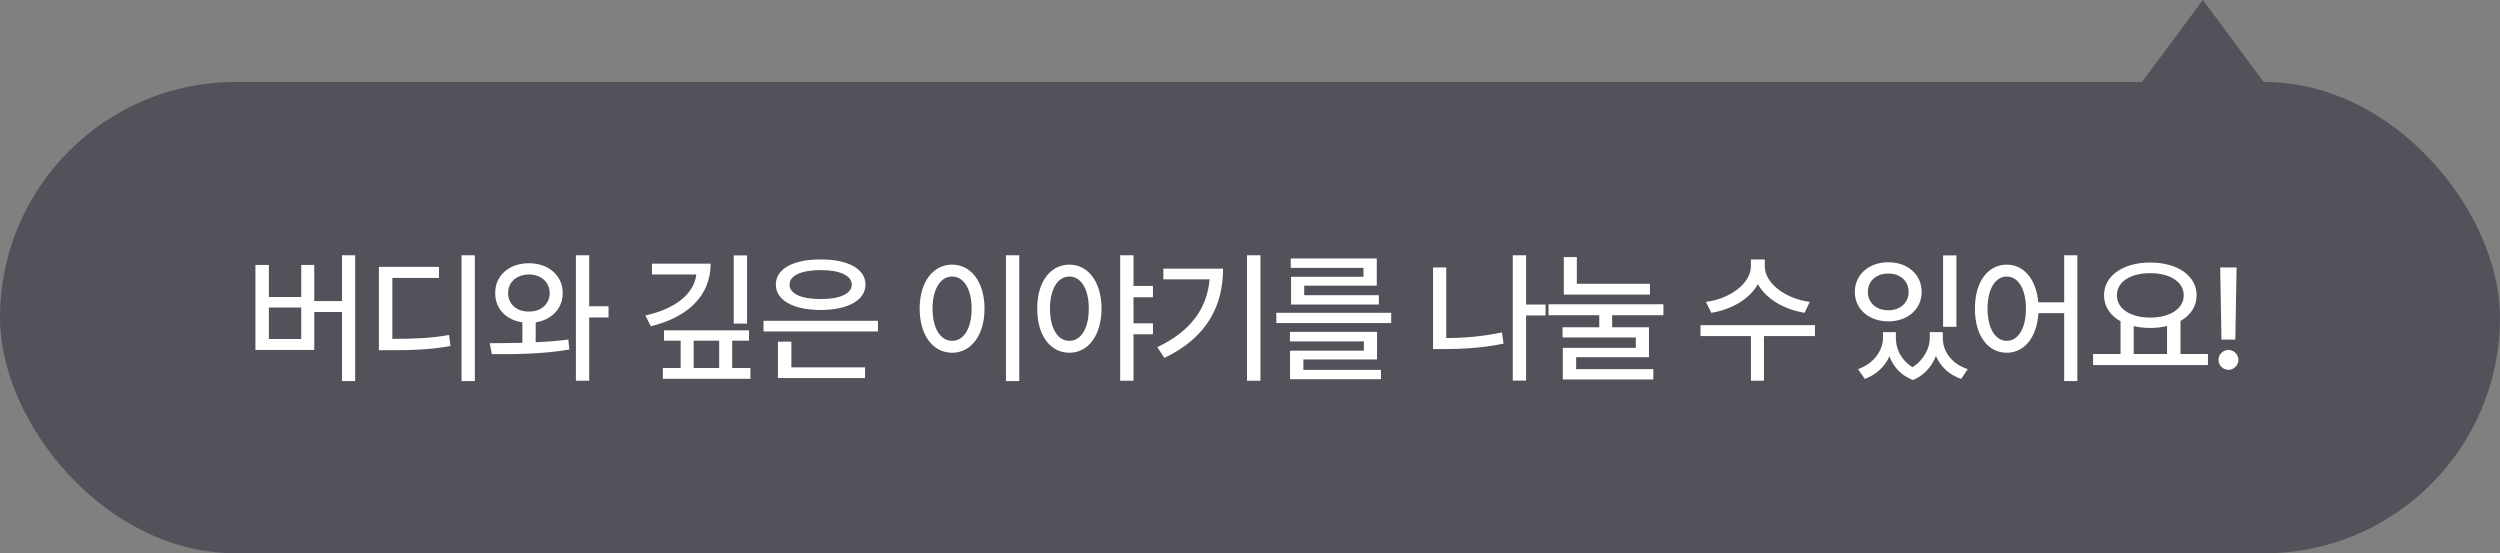 <svg width="244" height="54" viewBox="0 0 244 54" fill="none" xmlns="http://www.w3.org/2000/svg">
<rect x="0" y="0" width="244" height="54" fill="#808080" stroke="none"/>
<path d="M215 0L207.206 10.5H222.794L215 0Z" fill="#52525B"/>
<rect y="8" width="244" height="46" rx="23" fill="#52525B"/>
<path d="M34.664 24.912V37.19H33.379V30.449H30.672V34.154H24.93V25.855H26.242V28.986H29.4V25.855H30.672V29.383H33.379V24.912H34.664ZM26.242 33.088H29.4V30.012H26.242V33.088ZM46.345 24.912V37.19H45.047V24.912H46.345ZM42.845 26.047V27.127H38.293V33.074C40.617 33.067 42.1 33.006 43.83 32.691L43.966 33.772C42.134 34.1 40.535 34.182 37.992 34.182H36.98V26.047H42.845ZM51.628 25.691C53.515 25.691 54.923 26.881 54.923 28.604C54.923 30.121 53.829 31.222 52.284 31.461V33.402C53.371 33.355 54.458 33.273 55.47 33.143L55.566 34.113C52.982 34.565 50.124 34.578 48.005 34.565L47.8 33.498C48.75 33.491 49.844 33.484 50.986 33.457V31.461C49.4 31.235 48.319 30.128 48.333 28.604C48.319 26.881 49.7 25.691 51.628 25.691ZM51.628 26.785C50.452 26.799 49.591 27.51 49.591 28.604C49.591 29.697 50.452 30.422 51.628 30.408C52.79 30.422 53.638 29.697 53.652 28.604C53.638 27.51 52.79 26.799 51.628 26.785ZM57.507 24.912V29.889H59.394V30.982H57.507V37.162H56.208V24.912H57.507ZM69.358 25.732C69.358 28.877 67.116 30.969 63.52 31.844L62.987 30.791C65.995 30.128 67.745 28.624 67.963 26.785H63.629V25.732H69.358ZM72.912 24.926V31.584H71.614V24.926H72.912ZM73.104 32.24V33.252H71.463V35.918H73.241V36.971H64.696V35.918H66.432V33.252H64.805V32.24H73.104ZM67.704 35.918H70.192V33.252H67.704V35.918ZM85.688 31.311V32.35H74.518V31.311H85.688ZM84.43 35.85V36.902H75.926V33.348H77.238V35.85H84.43ZM80.096 25.322C82.748 25.309 84.471 26.238 84.471 27.77C84.471 29.314 82.748 30.244 80.096 30.258C77.43 30.244 75.721 29.314 75.721 27.77C75.721 26.238 77.43 25.309 80.096 25.322ZM80.096 26.361C78.223 26.361 77.047 26.895 77.061 27.77C77.047 28.672 78.223 29.191 80.096 29.191C81.969 29.191 83.131 28.672 83.131 27.77C83.131 26.895 81.969 26.361 80.096 26.361ZM99.48 24.912V37.19H98.181V24.912H99.48ZM92.931 25.828C94.749 25.828 96.089 27.496 96.089 30.121C96.089 32.76 94.749 34.428 92.931 34.428C91.085 34.428 89.759 32.76 89.759 30.121C89.759 27.496 91.085 25.828 92.931 25.828ZM92.931 26.99C91.796 26.99 91.017 28.193 91.017 30.121C91.017 32.062 91.796 33.266 92.931 33.266C94.052 33.266 94.831 32.062 94.831 30.121C94.831 28.193 94.052 26.99 92.931 26.99ZM104.366 25.828C106.198 25.828 107.497 27.496 107.511 30.121C107.497 32.76 106.198 34.428 104.366 34.428C102.534 34.428 101.221 32.76 101.235 30.121C101.221 27.496 102.534 25.828 104.366 25.828ZM104.366 26.99C103.245 26.99 102.479 28.193 102.479 30.121C102.479 32.062 103.245 33.266 104.366 33.266C105.501 33.266 106.266 32.062 106.266 30.121C106.266 28.193 105.501 26.99 104.366 26.99ZM112.528 27.906V29.014H110.628V31.557H112.528V32.623H110.628V37.162H109.329V24.912H110.628V27.906H112.528ZM123.02 24.912V37.162H121.707V24.912H123.02ZM119.37 26.225C119.37 29.807 117.838 32.924 113.641 34.934L112.957 33.881C116.218 32.329 117.804 30.121 118.057 27.264H113.545V26.225H119.37ZM135.781 30.531V31.529H124.57V30.531H135.781ZM134.4 32.391V35.084H127.209V36.096H134.783V37.012H125.91V34.223H133.115V33.32H125.896V32.391H134.4ZM134.373 25.227V27.879H127.291V28.809H134.578V29.725H126.006V27.018H133.074V26.143H125.979V25.227H134.373ZM150.845 29.725V30.791H148.945V37.148H147.646V24.912H148.945V29.725H150.845ZM141.152 26.102V32.992C142.861 32.992 144.645 32.849 146.593 32.445L146.743 33.539C144.652 33.963 142.71 34.072 140.878 34.072H139.866V26.102H141.152ZM161.036 27.701V28.754H152.628V25.09H153.899V27.701H161.036ZM162.348 29.697V30.764H157.345V31.939H160.94V34.865H153.831V36.027H161.364V37.039H152.532V33.949H159.655V32.938H152.505V31.939H156.087V30.764H151.137V29.697H162.348ZM172.244 25.992C172.23 27.619 174.227 29.15 176.633 29.465L176.127 30.531C174.124 30.21 172.36 29.171 171.574 27.729C170.768 29.178 169.011 30.21 167.021 30.531L166.502 29.465C168.908 29.15 170.877 27.633 170.891 25.992V25.322H172.244V25.992ZM177.139 31.734V32.801H172.162V37.162H170.891V32.801H165.969V31.734H177.139ZM185.038 33.006C185.038 34.059 185.558 35.173 186.665 35.836C187.793 35.118 188.347 33.942 188.347 33.006V32.418H189.618V33.006C189.618 34.277 190.452 35.508 192.052 36.027L191.409 36.984C190.199 36.567 189.379 35.754 188.948 34.742C188.559 35.733 187.827 36.629 186.706 37.094C185.53 36.649 184.785 35.781 184.409 34.783C183.965 35.747 183.158 36.56 182.003 36.984L181.347 36.027C182.919 35.467 183.767 34.195 183.78 33.006V32.418H185.038V33.006ZM190.945 24.926V31.898H189.646V24.926H190.945ZM184.3 25.596C186.173 25.596 187.554 26.785 187.554 28.494C187.554 30.189 186.173 31.365 184.3 31.365C182.427 31.365 181.032 30.189 181.032 28.494C181.032 26.785 182.427 25.596 184.3 25.596ZM184.3 26.703C183.138 26.689 182.304 27.414 182.304 28.494C182.304 29.561 183.138 30.285 184.3 30.285C185.448 30.285 186.282 29.561 186.282 28.494C186.282 27.414 185.448 26.689 184.3 26.703ZM195.858 25.828C197.519 25.828 198.736 27.236 198.934 29.506H201.464V24.912H202.749V37.19H201.464V30.559H198.948C198.804 32.944 197.56 34.428 195.858 34.428C194.026 34.428 192.741 32.76 192.755 30.121C192.741 27.496 194.026 25.828 195.858 25.828ZM195.858 26.99C194.751 26.99 193.985 28.193 193.985 30.121C193.985 32.062 194.751 33.266 195.858 33.266C196.966 33.266 197.731 32.062 197.731 30.121C197.731 28.193 196.966 26.99 195.858 26.99ZM215.496 34.551V35.631H204.286V34.551H206.965V31.352C205.96 30.798 205.352 29.916 205.352 28.822C205.352 26.895 207.239 25.623 209.864 25.623C212.502 25.623 214.389 26.895 214.389 28.822C214.389 29.902 213.801 30.77 212.817 31.324V34.551H215.496ZM209.864 26.662C207.936 26.662 206.61 27.496 206.61 28.822C206.61 30.135 207.936 30.996 209.864 30.996C211.778 30.996 213.131 30.135 213.131 28.822C213.131 27.496 211.778 26.662 209.864 26.662ZM208.25 34.551H211.504V31.816C211.005 31.946 210.452 32.008 209.864 32.008C209.289 32.008 208.743 31.946 208.25 31.83V34.551ZM218.291 26.102L218.168 33.143H216.814L216.691 26.102H218.291ZM217.498 36.096C216.965 36.096 216.514 35.658 216.527 35.125C216.514 34.592 216.965 34.154 217.498 34.154C218.018 34.154 218.469 34.592 218.469 35.125C218.469 35.658 218.018 36.096 217.498 36.096Z" fill="white"/>
</svg>

